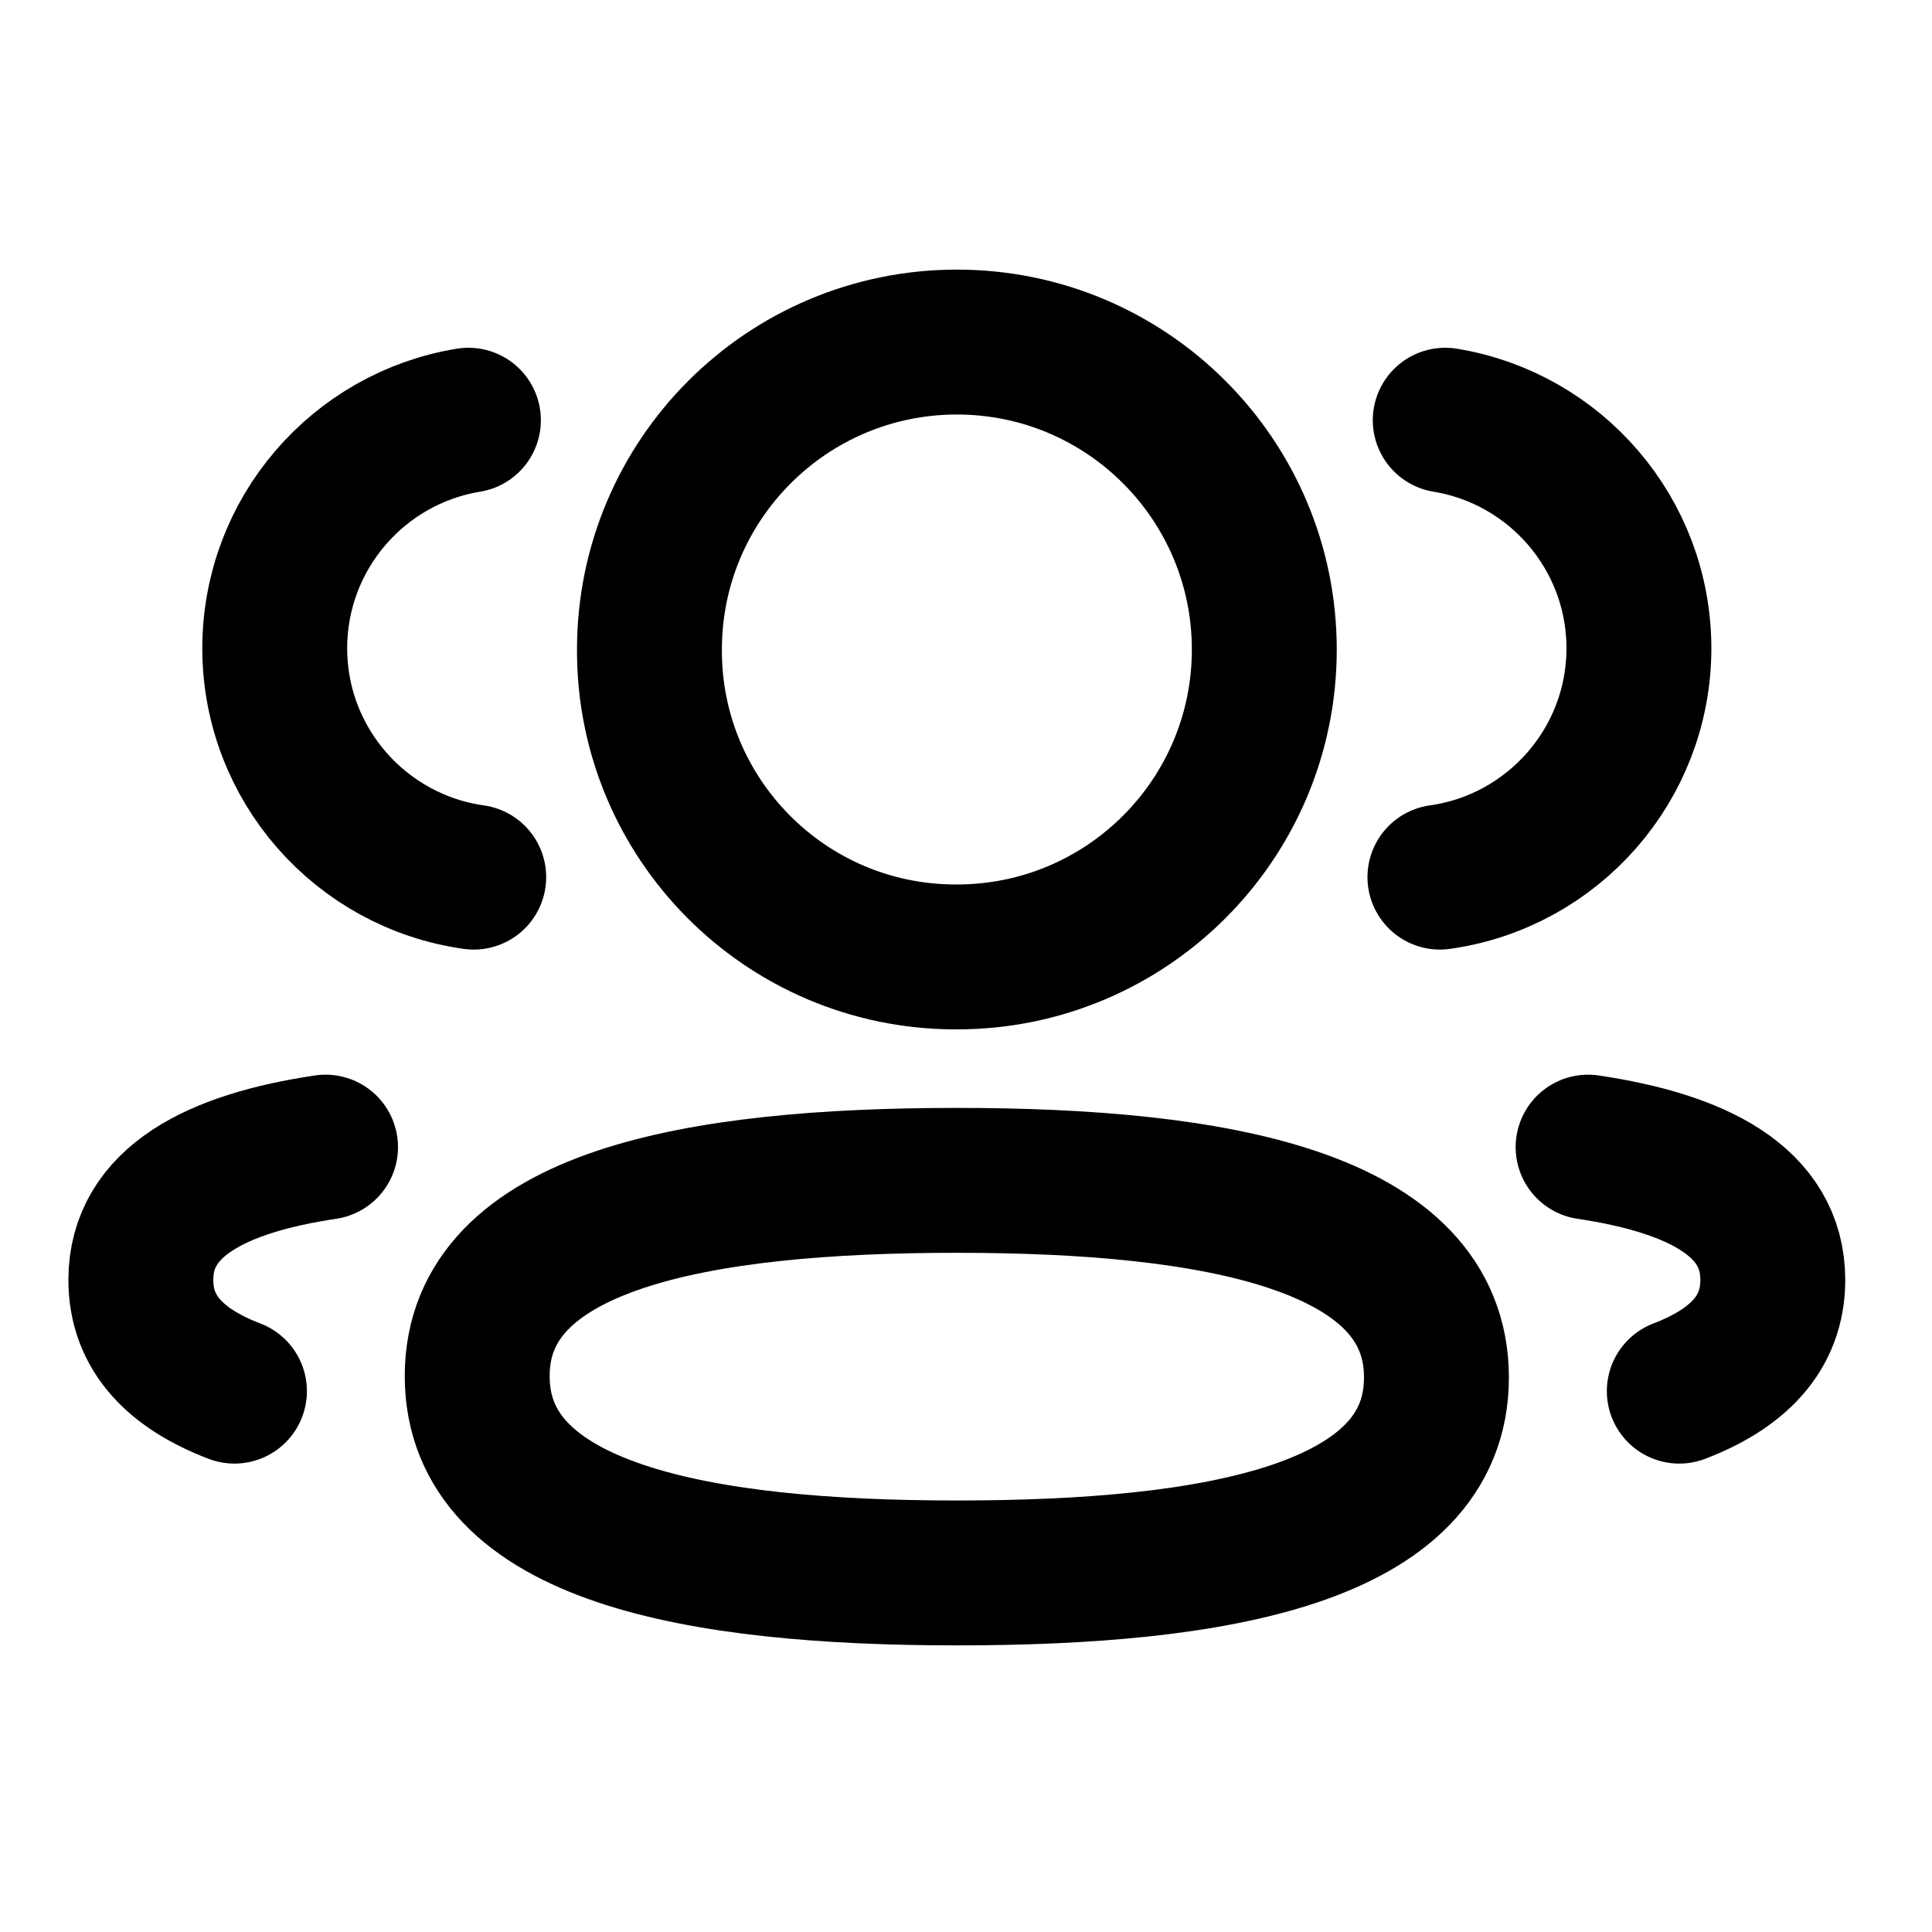 <svg width="20" height="20" viewBox="0 0 20 20" fill="none" xmlns="http://www.w3.org/2000/svg">
<path d="M14.906 9.08C16.069 8.917 16.964 7.92 16.966 6.713C16.966 5.523 16.099 4.536 14.961 4.35" stroke="current" stroke-width="1.5" stroke-linecap="round" stroke-linejoin="round"/>
<path d="M16.44 11.875C17.566 12.043 18.352 12.438 18.352 13.25C18.352 13.809 17.982 14.172 17.384 14.401" stroke="current" stroke-width="1.5" stroke-linecap="round" stroke-linejoin="round"/>
<path fill-rule="evenodd" clip-rule="evenodd" d="M9.906 12.219C7.227 12.219 4.94 12.625 4.94 14.245C4.94 15.865 7.213 16.283 9.906 16.283C12.584 16.283 14.87 15.881 14.87 14.26C14.87 12.638 12.598 12.219 9.906 12.219Z" stroke="current" stroke-width="1.5" stroke-linecap="round" stroke-linejoin="round"/>
<path fill-rule="evenodd" clip-rule="evenodd" d="M9.906 9.906C11.663 9.906 13.088 8.482 13.088 6.724C13.088 4.966 11.663 3.541 9.906 3.541C8.148 3.541 6.723 4.966 6.723 6.724C6.716 8.475 8.131 9.9 9.882 9.906H9.906Z" stroke="current" stroke-width="1.5" stroke-linecap="round" stroke-linejoin="round"/>
<path d="M4.904 9.08C3.741 8.917 2.846 7.92 2.844 6.713C2.844 5.523 3.711 4.536 4.849 4.35" stroke="current" stroke-width="1.5" stroke-linecap="round" stroke-linejoin="round"/>
<path d="M3.37 11.875C2.244 12.043 1.458 12.438 1.458 13.25C1.458 13.809 1.828 14.172 2.427 14.401" stroke="current" stroke-width="1.5" stroke-linecap="round" stroke-linejoin="round"/>
</svg>
